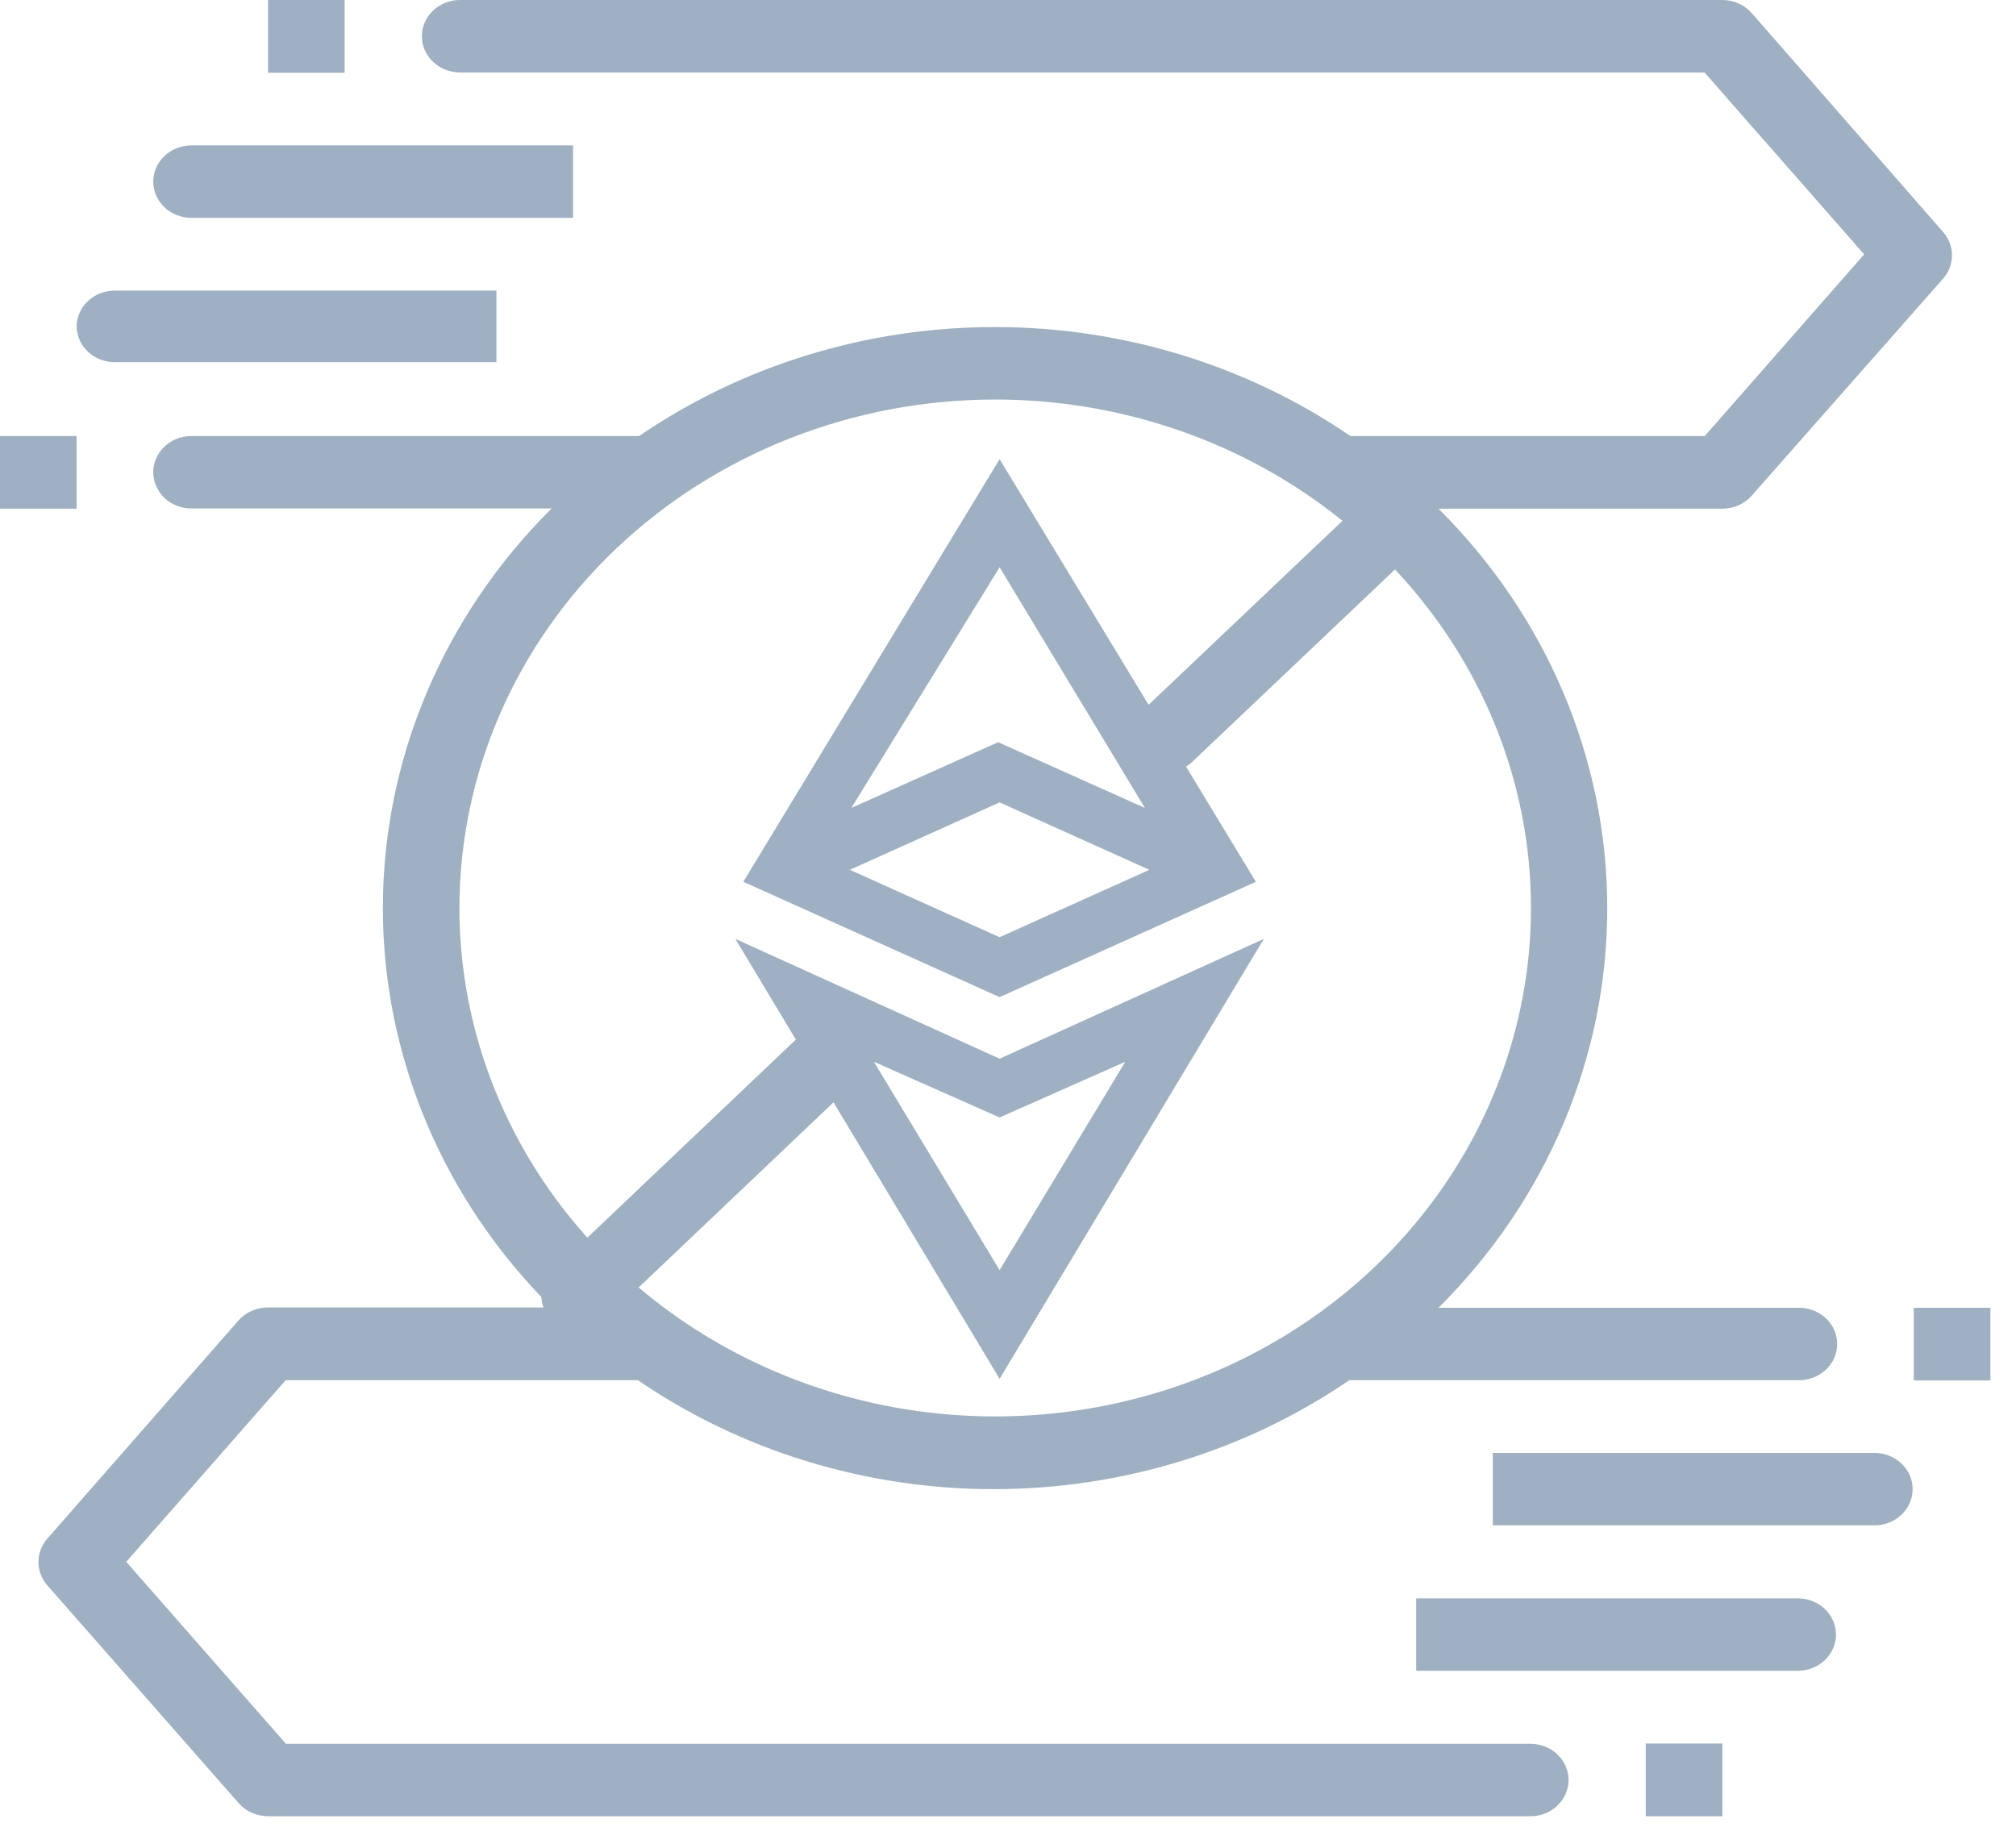<svg width="48" height="44" viewBox="0 0 48 44" fill="none" xmlns="http://www.w3.org/2000/svg">
<g clip-path="url(#clip0)">
<path d="M0 10.383H1.824V12.114H0V10.383Z" fill="#9EB0C1"/>
<path d="M6.382 0H8.206V1.732H6.382V0Z" fill="#9EB0C1"/>
<path d="M4.558 3.463H13.644V5.188H4.558C4.317 5.188 4.085 5.097 3.915 4.935C3.745 4.774 3.649 4.554 3.649 4.326C3.649 4.097 3.745 3.877 3.915 3.716C4.085 3.554 4.317 3.463 4.558 3.463Z" fill="#9EB0C1"/>
<path d="M2.733 6.92H11.82V8.625H2.733C2.614 8.625 2.495 8.602 2.385 8.559C2.275 8.516 2.175 8.452 2.09 8.372C2.006 8.292 1.939 8.197 1.893 8.092C1.848 7.988 1.824 7.875 1.824 7.762C1.83 7.537 1.928 7.323 2.098 7.165C2.268 7.008 2.496 6.92 2.733 6.92Z" fill="#9EB0C1"/>
<path d="M3.006 37.192L6.801 32.867H15.189C17.655 34.554 20.617 35.461 23.657 35.461C26.697 35.461 29.659 34.554 32.125 32.867H42.834C43.075 32.867 43.306 32.776 43.476 32.614C43.647 32.452 43.742 32.233 43.742 32.004C43.742 31.776 43.647 31.556 43.476 31.394C43.306 31.233 43.075 31.142 42.834 31.142H34.25C36.829 28.579 38.268 25.172 38.268 21.628C38.268 18.084 36.829 14.677 34.25 12.114H41.009C41.143 12.114 41.275 12.086 41.395 12.033C41.516 11.979 41.623 11.9 41.708 11.803L46.266 6.634C46.401 6.479 46.476 6.283 46.476 6.08C46.476 5.878 46.401 5.682 46.266 5.526L41.708 0.312C41.623 0.214 41.516 0.136 41.395 0.082C41.275 0.028 41.143 5.35982e-05 41.009 0L10.953 0C10.712 0 10.481 0.091 10.311 0.253C10.14 0.414 10.044 0.634 10.044 0.862C10.044 1.091 10.14 1.311 10.311 1.472C10.481 1.634 10.712 1.725 10.953 1.725H40.583L44.385 6.057L40.59 10.383H32.153C29.687 8.696 26.725 7.788 23.685 7.788C20.645 7.788 17.683 8.696 15.217 10.383H4.557C4.316 10.383 4.085 10.474 3.915 10.635C3.745 10.797 3.649 11.017 3.649 11.245C3.649 11.474 3.745 11.693 3.915 11.855C4.085 12.017 4.316 12.108 4.557 12.108H13.134C10.555 14.67 9.116 18.078 9.116 21.622C9.116 25.165 10.555 28.573 13.134 31.135H6.375C6.241 31.135 6.109 31.163 5.989 31.217C5.868 31.271 5.761 31.349 5.676 31.447L1.125 36.642C0.99 36.797 0.915 36.993 0.915 37.196C0.915 37.398 0.99 37.594 1.125 37.75L5.683 42.938C5.768 43.035 5.875 43.113 5.996 43.167C6.117 43.221 6.248 43.249 6.382 43.25H36.438C36.679 43.25 36.91 43.159 37.08 42.997C37.251 42.835 37.347 42.616 37.347 42.387C37.347 42.158 37.251 41.939 37.08 41.777C36.91 41.615 36.679 41.525 36.438 41.525H6.808L3.006 37.192ZM23.695 9.514C26.218 9.514 28.684 10.224 30.782 11.554C32.88 12.884 34.514 14.774 35.48 16.986C36.446 19.198 36.699 21.633 36.207 23.981C35.716 26.33 34.501 28.487 32.718 30.181C30.935 31.874 28.663 33.028 26.188 33.496C23.714 33.964 21.15 33.725 18.819 32.809C16.488 31.894 14.495 30.343 13.092 28.353C11.69 26.363 10.941 24.023 10.939 21.628C10.938 20.038 11.268 18.462 11.908 16.993C12.549 15.523 13.488 14.187 14.673 13.062C15.858 11.937 17.264 11.045 18.812 10.436C20.36 9.827 22.02 9.514 23.695 9.514Z" fill="#9EB0C1"/>
<path d="M45.566 31.142H47.391V32.873H45.566V31.142Z" fill="#9EB0C1"/>
<path d="M39.185 41.518H41.009V43.25H39.185V41.518Z" fill="#9EB0C1"/>
<path d="M33.719 38.062H42.806C43.047 38.062 43.278 38.152 43.448 38.314C43.619 38.476 43.714 38.695 43.714 38.924C43.714 39.153 43.619 39.372 43.448 39.534C43.278 39.696 43.047 39.786 42.806 39.786H33.719V38.062Z" fill="#9EB0C1"/>
<path d="M35.543 34.598H44.63C44.871 34.598 45.102 34.689 45.272 34.851C45.443 35.013 45.539 35.232 45.539 35.461C45.539 35.69 45.443 35.909 45.272 36.071C45.102 36.232 44.871 36.323 44.63 36.323H35.543V34.598Z" fill="#9EB0C1"/>
<path d="M23.8 25.211L17.509 22.358L23.8 32.834L30.091 22.358L23.8 25.211ZM20.808 25.284L23.8 26.61L26.792 25.284L23.8 30.246L20.808 25.284Z" fill="#9EB0C1"/>
<path d="M29.902 20.998L23.8 10.934L17.698 20.998L23.8 23.744L29.902 20.998ZM23.8 13.508L27.26 19.24L23.765 17.674L20.27 19.24L23.8 13.508ZM23.8 19.107L27.365 20.713L23.8 22.318L20.235 20.713L23.8 19.107Z" fill="#9EB0C1"/>
<path fill-rule="evenodd" clip-rule="evenodd" d="M33.882 11.754C34.224 12.078 34.224 12.603 33.882 12.926L28.388 18.141C28.047 18.465 27.494 18.465 27.153 18.141C26.811 17.817 26.811 17.292 27.153 16.968L32.647 11.754C32.988 11.43 33.541 11.43 33.882 11.754Z" fill="#9EB0C1"/>
<path fill-rule="evenodd" clip-rule="evenodd" d="M20.378 24.571C20.719 24.895 20.719 25.42 20.378 25.744L14.381 31.442C14.04 31.767 13.487 31.767 13.145 31.443C12.804 31.12 12.804 30.595 13.145 30.27L19.142 24.572C19.483 24.247 20.036 24.247 20.378 24.571Z" fill="#9EB0C1"/>
</g>
<defs>
<clipPath id="clip0">
<rect width="47.391" height="43.25" fill="white"/>
</clipPath>
</defs>
</svg>

